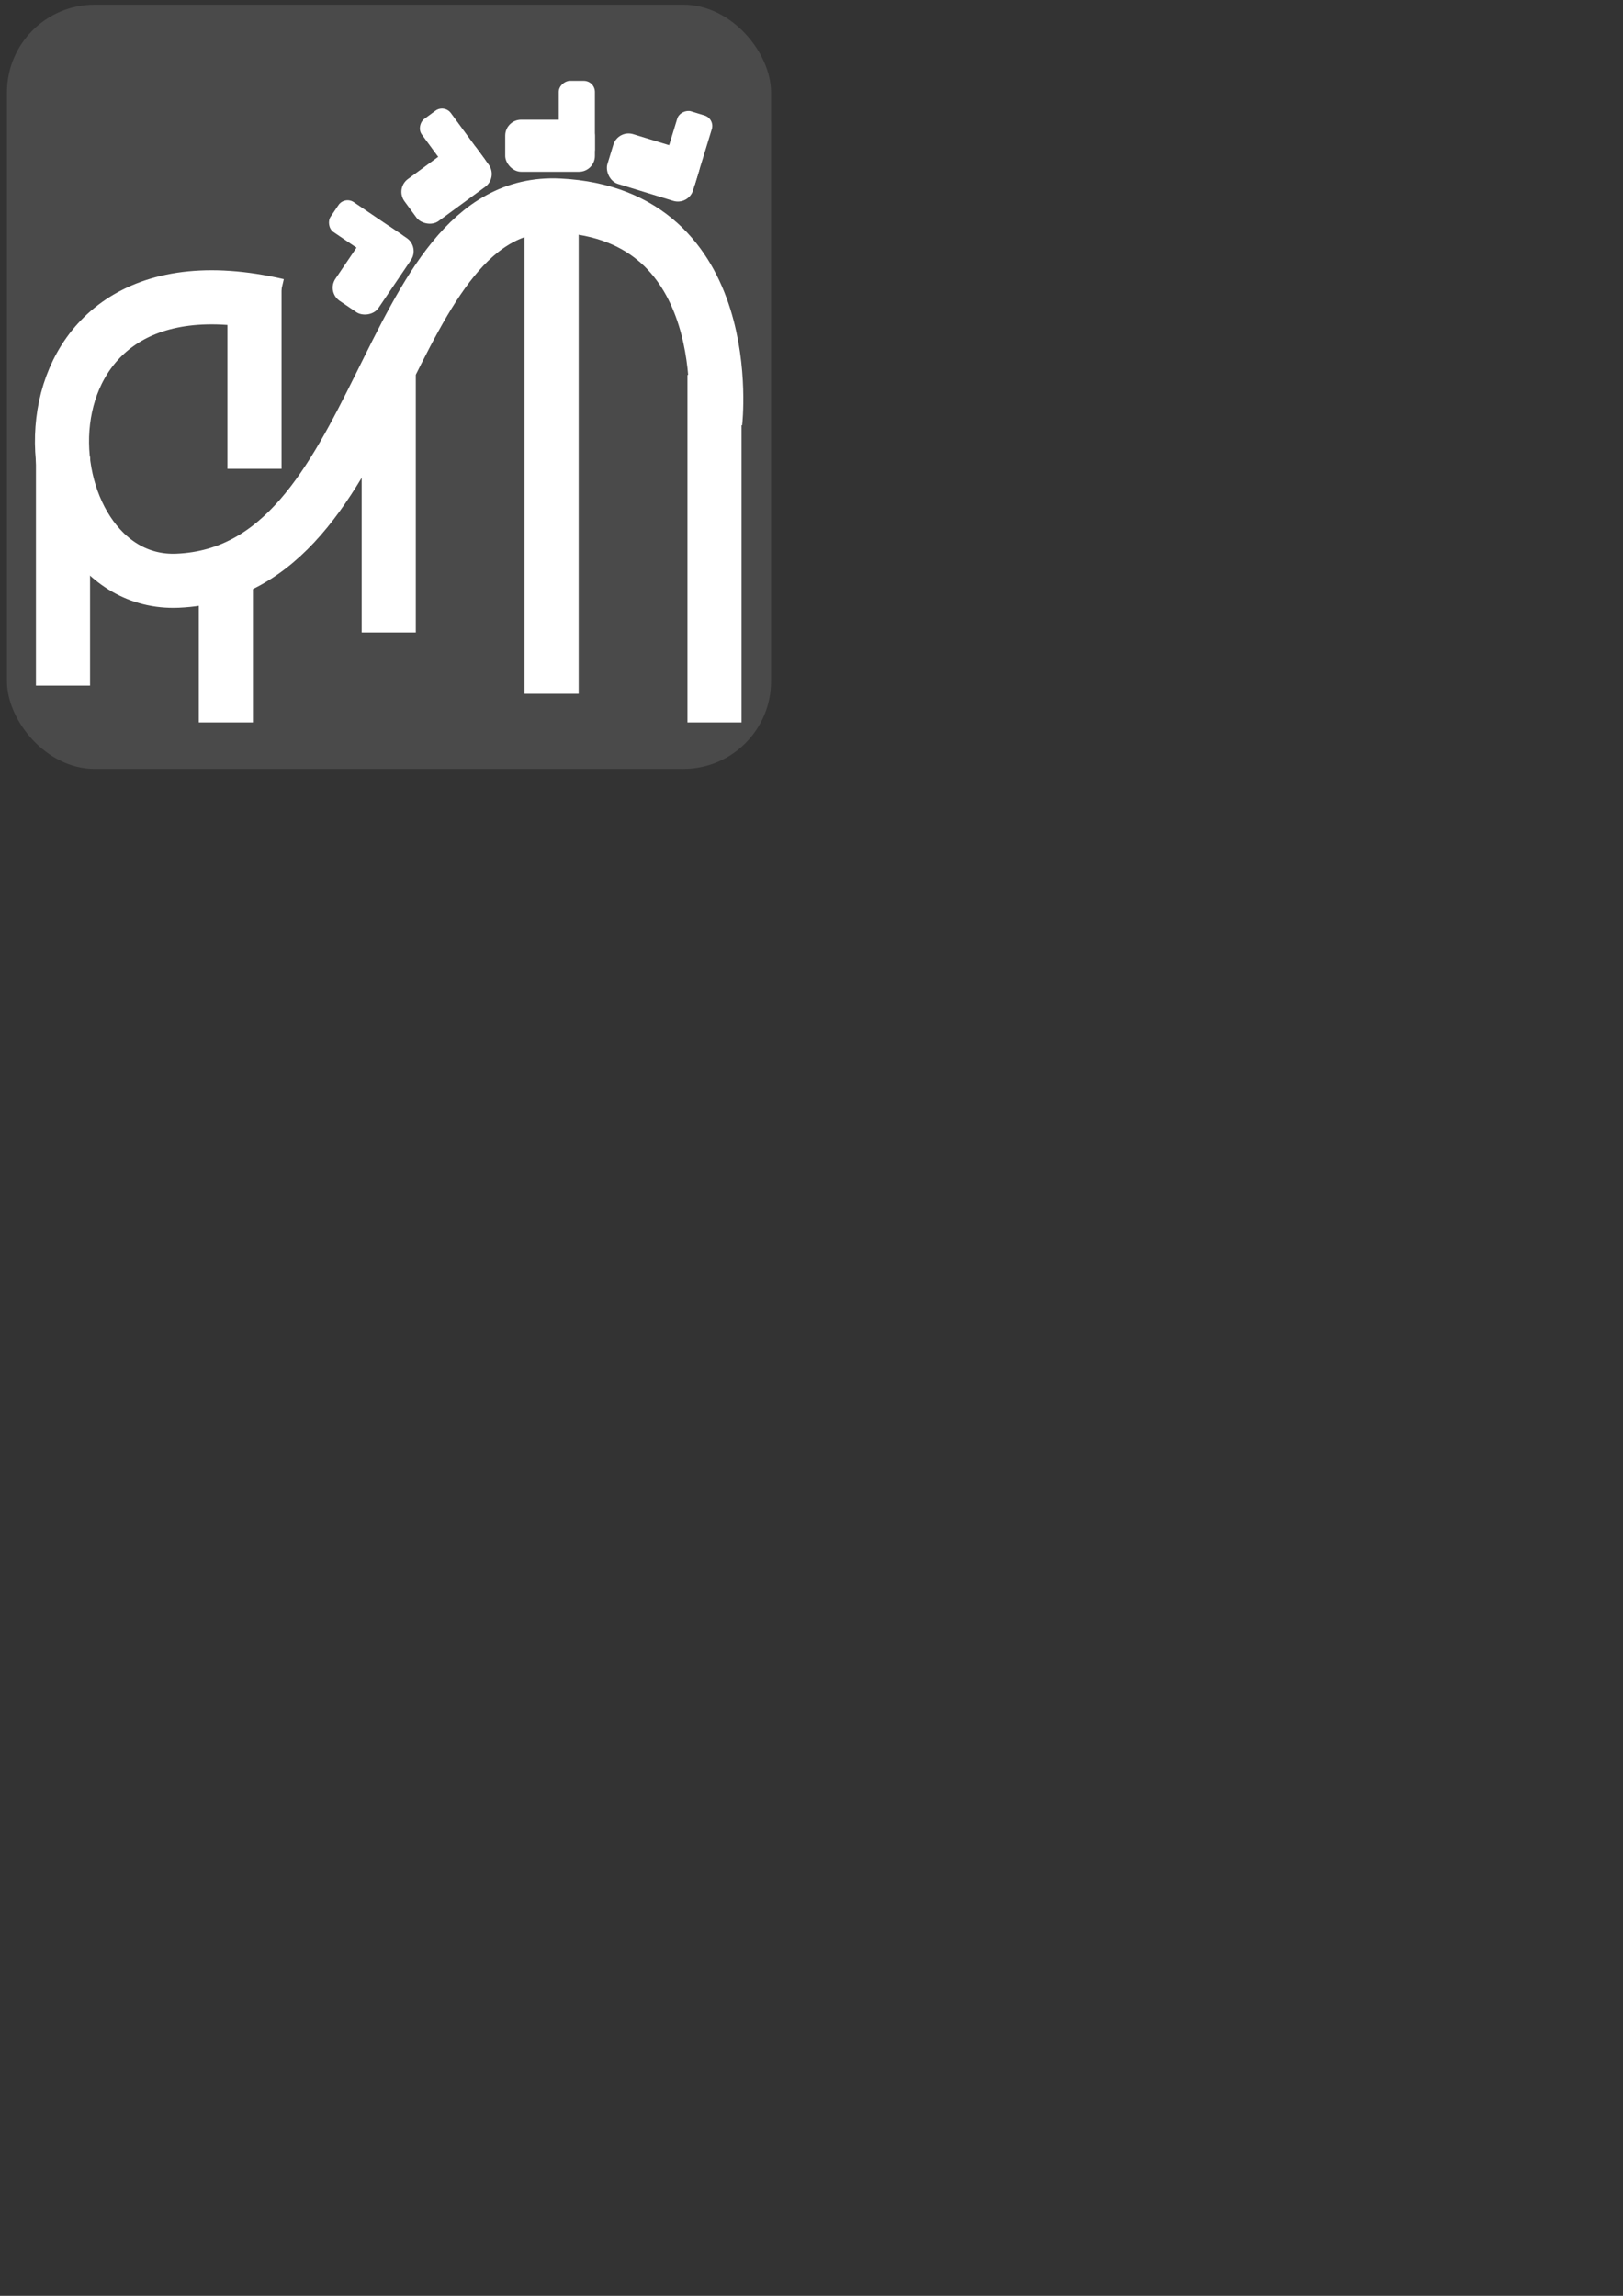 <?xml version="1.0" encoding="UTF-8" standalone="no"?>
<!-- Created with Inkscape (http://www.inkscape.org/) -->

<svg
   xmlns:dc="http://purl.org/dc/elements/1.1/"
   xmlns:cc="http://creativecommons.org/ns#"
   xmlns:rdf="http://www.w3.org/1999/02/22-rdf-syntax-ns#"
   xmlns:svg="http://www.w3.org/2000/svg"
   xmlns="http://www.w3.org/2000/svg"
   xmlns:sodipodi="http://sodipodi.sourceforge.net/DTD/sodipodi-0.dtd"
   xmlns:inkscape="http://www.inkscape.org/namespaces/inkscape"
   width="210mm"
   height="297mm"
   viewBox="0 0 210 297"
   version="1.1"
   id="svg8"
   sodipodi:docname="ThrillBack.svg"
   inkscape:version="0.92.2 (5c3e80d, 2017-08-06)">
  <rect x="0" y="0" width="210" height="297" fill="#333333" stroke="none"/>
  <defs
     id="defs2" />
  <sodipodi:namedview
     id="base"
     pagecolor="#ffffff"
     bordercolor="#666666"
     borderopacity="1.0"
     inkscape:pageopacity="0.0"
     inkscape:pageshadow="2"
     inkscape:zoom="1.979899"
     inkscape:cx="115.37374"
     inkscape:cy="944.94433"
     inkscape:document-units="mm"
     inkscape:current-layer="layer1-5"
     showgrid="false"
     inkscape:window-width="1920"
     inkscape:window-height="1017"
     inkscape:window-x="-8"
     inkscape:window-y="-8"
     inkscape:window-maximized="1" />
  <g
     inkscape:label="Ebene 1"
     inkscape:groupmode="layer"
     id="layer1">
    <g
       id="layer1-5"
       inkscape:label="Layer 1"
       transform="translate(8.916,-2.167)">
      <rect
         ry="11.339"
         y="2.771"
         x="-8.017"
         height="98.866"
         width="98.866"
         id="rect815"
         style="opacity:1;fill:#646464;fill-opacity:0.471;fill-rule:nonzero;stroke:none;stroke-width:1.134;stroke-linecap:round;stroke-linejoin:round;stroke-miterlimit:4;stroke-dasharray:0.113, 0.113;stroke-dashoffset:0;stroke-opacity:1" />
      <path
         sodipodi:nodetypes="cszc"
         inkscape:connector-curvature="0"
         id="path821"
         d="M 27.018,41.689 C -9.509,33.229 -6.163,78.157 14.065,77.292 41.275,76.128 40.153,27.63 63.409,28.757 86.666,29.883 83.632,56.799 83.632,56.799"
         style="fill:none;fill-rule:evenodd;stroke:#ffffff;stroke-width:7;stroke-linecap:butt;stroke-linejoin:miter;stroke-miterlimit:4;stroke-dasharray:none;stroke-opacity:1" />
      <path
         style="fill:none;fill-rule:evenodd;stroke:#ffffff;stroke-width:7;stroke-linecap:butt;stroke-linejoin:miter;stroke-miterlimit:4;stroke-dasharray:none;stroke-opacity:1"
         d="M 83.532,50.665 V 95.627"
         id="path827"
         inkscape:connector-curvature="0"
         sodipodi:nodetypes="cc" />
      <path
         sodipodi:nodetypes="cc"
         inkscape:connector-curvature="0"
         id="path829"
         d="M 62.458,29.498 V 91.923"
         style="fill:none;fill-rule:evenodd;stroke:#ffffff;stroke-width:7;stroke-linecap:butt;stroke-linejoin:miter;stroke-miterlimit:4;stroke-dasharray:none;stroke-opacity:1" />
      <path
         style="fill:none;fill-rule:evenodd;stroke:#ffffff;stroke-width:7;stroke-linecap:butt;stroke-linejoin:miter;stroke-miterlimit:4;stroke-dasharray:none;stroke-opacity:1"
         d="M 41.384,50.665 V 83.986"
         id="path831"
         inkscape:connector-curvature="0"
         sodipodi:nodetypes="cc" />
      <path
         sodipodi:nodetypes="cc"
         inkscape:connector-curvature="0"
         id="path833"
         d="M 20.309,77.123 V 95.627"
         style="fill:none;fill-rule:evenodd;stroke:#ffffff;stroke-width:7;stroke-linecap:butt;stroke-linejoin:miter;stroke-miterlimit:4;stroke-dasharray:none;stroke-opacity:1" />
      <path
         style="fill:none;fill-rule:evenodd;stroke:#ffffff;stroke-width:7;stroke-linecap:butt;stroke-linejoin:miter;stroke-miterlimit:4;stroke-dasharray:none;stroke-opacity:1"
         d="M -0.765,61.248 V 90.865"
         id="path835"
         inkscape:connector-curvature="0"
         sodipodi:nodetypes="cc" />
      <path
         style="fill:none;fill-rule:evenodd;stroke:#ffffff;stroke-width:7;stroke-linecap:butt;stroke-linejoin:miter;stroke-miterlimit:4;stroke-dasharray:none;stroke-opacity:1"
         d="M 24.014,39.023 V 62.819"
         id="path837"
         inkscape:connector-curvature="0"
         sodipodi:nodetypes="cc" />
      <g
         transform="matrix(0.694,0,0,0.694,-31.682,-19.673)"
         id="g845"
         style="fill:#ffffff;stroke:none">
        <rect
           style="opacity:1;fill:#ffffff;fill-opacity:1;fill-rule:nonzero;stroke:none;stroke-width:5.309;stroke-linecap:round;stroke-linejoin:round;stroke-miterlimit:4;stroke-dasharray:none;stroke-dashoffset:0;stroke-opacity:1"
           id="rect839"
           width="16.718"
           height="9.707"
           x="127"
           y="53.786"
           ry="2.966" />
        <rect
           ry="2.06"
           y="-143.718"
           x="46.546"
           height="6.741"
           width="14.83"
           id="rect841"
           style="opacity:1;fill:#ffffff;fill-opacity:1;fill-rule:nonzero;stroke:none;stroke-width:4.167;stroke-linecap:round;stroke-linejoin:round;stroke-miterlimit:4;stroke-dasharray:none;stroke-dashoffset:0;stroke-opacity:1"
           transform="rotate(90)" />
      </g>
      <g
         id="g851"
         transform="matrix(0.559,-0.41,0.41,0.559,-50.842,48.55)"
         style="fill:#ffffff;stroke:none">
        <rect
           ry="2.966"
           y="53.786"
           x="127"
           height="9.707"
           width="16.718"
           id="rect847"
           style="opacity:1;fill:#ffffff;fill-opacity:1;fill-rule:nonzero;stroke:none;stroke-width:5.309;stroke-linecap:round;stroke-linejoin:round;stroke-miterlimit:4;stroke-dasharray:none;stroke-dashoffset:0;stroke-opacity:1" />
        <rect
           transform="rotate(90)"
           style="opacity:1;fill:#ffffff;fill-opacity:1;fill-rule:nonzero;stroke:none;stroke-width:4.167;stroke-linecap:round;stroke-linejoin:round;stroke-miterlimit:4;stroke-dasharray:none;stroke-dashoffset:0;stroke-opacity:1"
           id="rect849"
           width="14.83"
           height="6.741"
           x="46.546"
           y="-143.718"
           ry="2.06" />
      </g>
      <g
         id="g857"
         transform="matrix(0.663,0.203,-0.203,0.663,-2.235,-42.517)"
         style="fill:#ffffff;stroke:none">
        <rect
           ry="2.966"
           y="53.786"
           x="127"
           height="9.707"
           width="16.718"
           id="rect853"
           style="opacity:1;fill:#ffffff;fill-opacity:1;fill-rule:nonzero;stroke:none;stroke-width:5.309;stroke-linecap:round;stroke-linejoin:round;stroke-miterlimit:4;stroke-dasharray:none;stroke-dashoffset:0;stroke-opacity:1" />
        <rect
           transform="rotate(90)"
           style="opacity:1;fill:#ffffff;fill-opacity:1;fill-rule:nonzero;stroke:none;stroke-width:4.167;stroke-linecap:round;stroke-linejoin:round;stroke-miterlimit:4;stroke-dasharray:none;stroke-dashoffset:0;stroke-opacity:1"
           id="rect855"
           width="14.83"
           height="6.741"
           x="46.546"
           y="-143.718"
           ry="2.06" />
      </g>
      <g
         transform="matrix(0.389,-0.574,0.574,0.389,-46.944,91.908)"
         id="g863"
         style="fill:#ffffff;stroke:none">
        <rect
           style="opacity:1;fill:#ffffff;fill-opacity:1;fill-rule:nonzero;stroke:none;stroke-width:5.309;stroke-linecap:round;stroke-linejoin:round;stroke-miterlimit:4;stroke-dasharray:none;stroke-dashoffset:0;stroke-opacity:1"
           id="rect859"
           width="16.718"
           height="9.707"
           x="127"
           y="53.786"
           ry="2.966" />
        <rect
           ry="2.06"
           y="-143.718"
           x="46.546"
           height="6.741"
           width="14.83"
           id="rect861"
           style="opacity:1;fill:#ffffff;fill-opacity:1;fill-rule:nonzero;stroke:none;stroke-width:4.167;stroke-linecap:round;stroke-linejoin:round;stroke-miterlimit:4;stroke-dasharray:none;stroke-dashoffset:0;stroke-opacity:1"
           transform="rotate(90)" />
      </g>
    </g>
  </g>
</svg>
